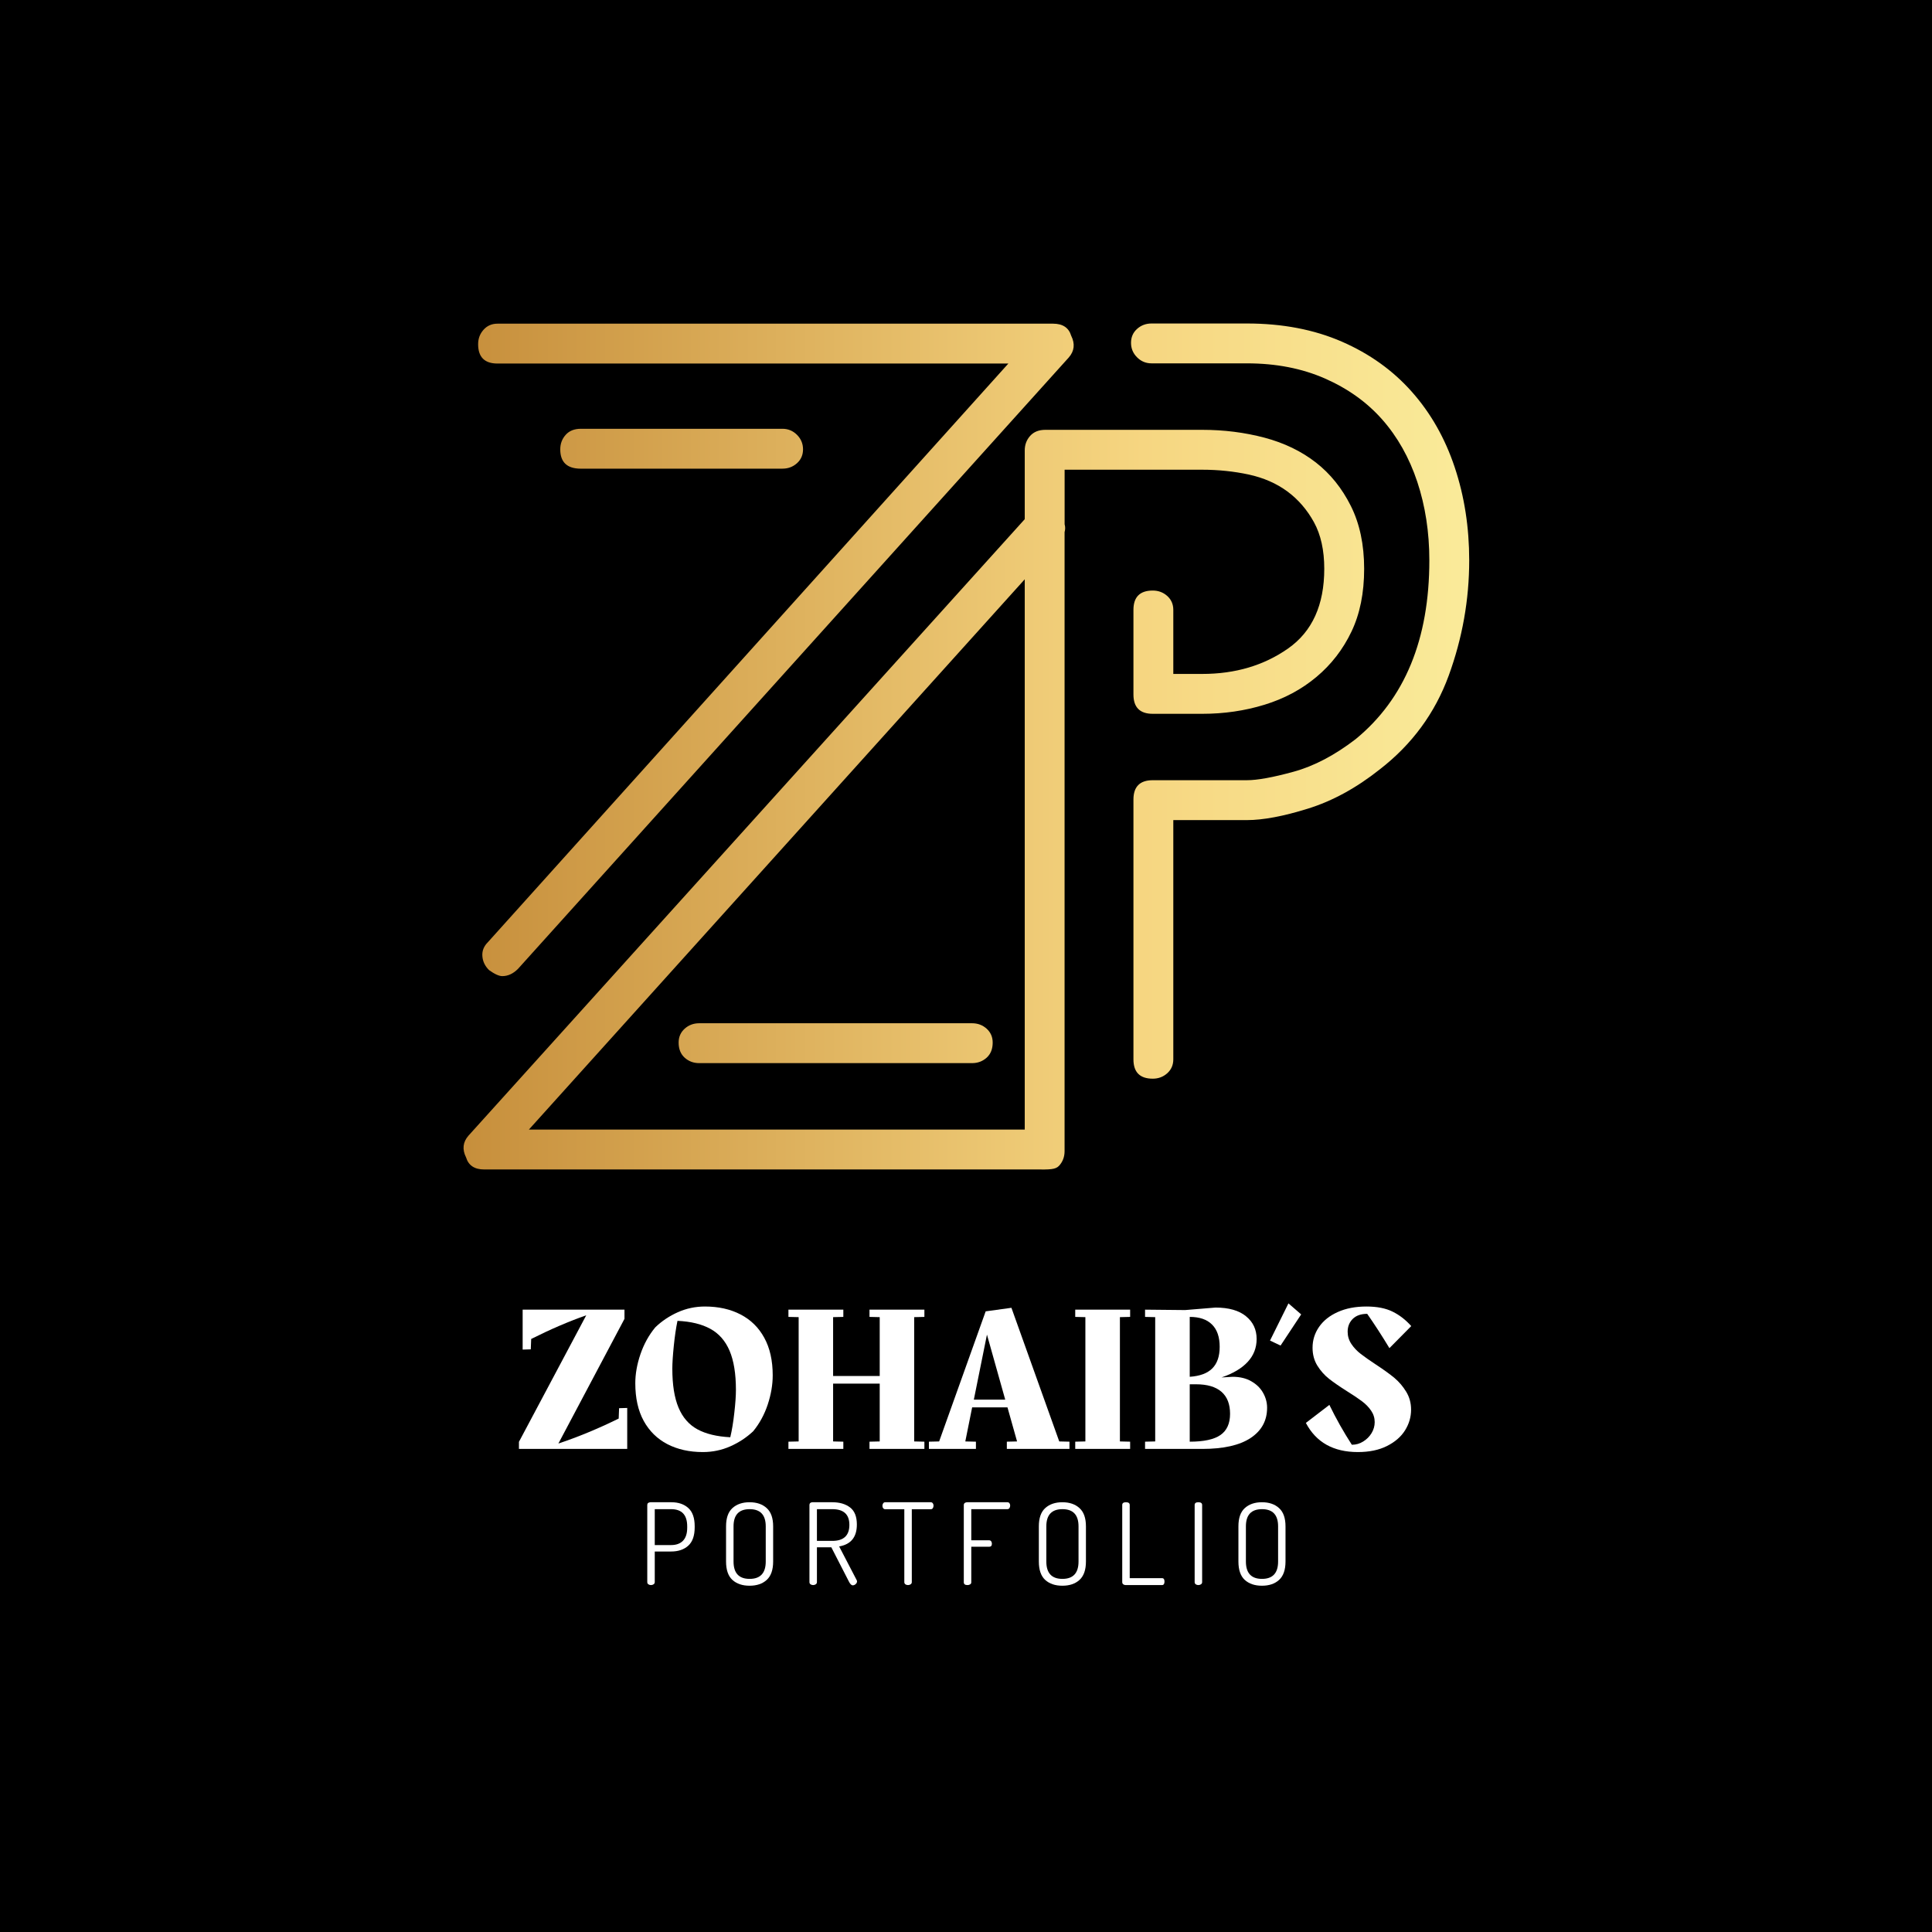 <svg xmlns="http://www.w3.org/2000/svg" xmlns:xlink="http://www.w3.org/1999/xlink" width="500" zoomAndPan="magnify" viewBox="0 0 375 375" height="500" preserveAspectRatio="xMidYMid meet" version="1.0"><defs><g/><clipPath id="4091487d7a"><path d="M 89.562 62.789 L 285.312 62.789 L 285.312 227 L 89.562 227 Z M 89.562 62.789 " clip-rule="nonzero"/></clipPath><clipPath id="6d94d2b11f"><path d="M 112.734 90.969 C 110.074 90.969 108.746 89.719 108.746 87.215 C 108.746 86.121 109.098 85.184 109.801 84.398 C 110.504 83.617 111.48 83.227 112.734 83.227 L 151.883 83.227 C 152.973 83.227 153.91 83.617 154.695 84.398 C 155.477 85.184 155.867 86.121 155.867 87.215 C 155.867 88.309 155.477 89.207 154.695 89.91 C 153.91 90.613 152.973 90.965 151.883 90.965 L 112.734 90.965 Z M 96.559 70.562 L 195.723 70.562 L 94.68 182.898 C 93.898 183.684 93.547 184.582 93.629 185.598 C 93.703 186.613 94.133 187.512 94.918 188.293 C 96.008 189.078 96.871 189.465 97.496 189.465 C 98.59 189.465 99.609 188.996 100.543 188.055 L 207.449 69.387 C 208.539 68.137 208.695 66.734 207.918 65.168 C 207.449 63.609 206.277 62.824 204.402 62.824 L 96.559 62.824 C 95.465 62.824 94.566 63.215 93.863 63.996 C 93.156 64.781 92.805 65.719 92.805 66.809 C 92.805 69.312 94.055 70.562 96.559 70.562 Z M 206.633 103.285 L 206.633 223.441 C 206.633 224.535 206.285 225.477 205.582 226.258 C 204.879 227.035 203.773 227.016 200.906 226.992 L 93.977 226.992 C 92.105 226.992 90.934 226.211 90.461 224.648 C 89.68 223.086 89.84 221.676 90.934 220.426 L 198.902 100.773 L 198.902 87.418 C 198.902 86.328 199.254 85.387 199.953 84.602 C 200.656 83.824 201.633 83.43 202.887 83.43 L 233.363 83.43 C 237.582 83.43 241.605 83.941 245.438 84.953 C 249.266 85.973 252.586 87.574 255.402 89.762 C 258.215 91.953 260.477 94.766 262.199 98.207 C 263.918 101.645 264.781 105.711 264.781 110.402 C 264.781 115.098 263.961 119.16 262.316 122.602 C 260.676 126.039 258.41 128.973 255.52 131.395 C 252.625 133.82 249.27 135.613 245.438 136.789 C 241.609 137.965 237.586 138.551 233.363 138.551 L 223.75 138.551 C 221.25 138.551 220 137.301 220 134.797 L 220 118.379 C 220 115.879 221.25 114.625 223.75 114.625 C 224.844 114.625 225.781 114.977 226.566 115.68 C 227.344 116.383 227.738 117.285 227.738 118.375 L 227.738 130.809 L 233.363 130.809 C 239.77 130.809 245.32 129.164 250.008 125.879 C 254.695 122.598 257.039 117.438 257.039 110.402 C 257.039 106.809 256.371 103.797 255.047 101.375 C 253.715 98.953 252 96.961 249.887 95.395 C 247.777 93.836 245.277 92.742 242.387 92.109 C 239.492 91.488 236.488 91.172 233.363 91.172 L 206.641 91.172 L 206.641 101.758 C 206.785 102.258 206.785 102.77 206.633 103.285 Z M 102.656 219.25 L 198.902 219.25 L 198.902 112.441 Z M 191.508 199.668 C 190.723 198.965 189.785 198.613 188.691 198.613 L 135.707 198.613 C 134.613 198.613 133.676 198.965 132.895 199.668 C 132.113 200.371 131.723 201.273 131.723 202.363 C 131.723 203.617 132.113 204.59 132.895 205.297 C 133.676 206 134.613 206.352 135.707 206.352 L 188.691 206.352 C 189.785 206.352 190.723 206 191.508 205.297 C 192.285 204.594 192.68 203.617 192.68 202.363 C 192.68 201.273 192.285 200.375 191.508 199.668 Z M 282.359 90.699 C 280.484 85.07 277.707 80.184 274.035 76.043 C 270.363 71.898 265.828 68.652 260.441 66.309 C 255.051 63.965 248.914 62.789 242.035 62.789 L 223.516 62.789 C 222.422 62.789 221.48 63.141 220.703 63.844 C 219.918 64.547 219.531 65.449 219.531 66.539 C 219.531 67.637 219.918 68.574 220.703 69.355 C 221.48 70.141 222.422 70.527 223.516 70.527 L 242.035 70.527 C 247.664 70.527 252.703 71.508 257.156 73.461 C 261.613 75.418 265.324 78.07 268.293 81.434 C 271.262 84.801 273.527 88.824 275.09 93.512 C 276.648 98.203 277.434 103.289 277.434 108.758 C 277.434 124.082 272.664 135.652 263.133 143.465 C 259.066 146.594 255.047 148.707 251.059 149.797 C 247.074 150.891 244.062 151.438 242.035 151.438 L 223.75 151.438 C 221.25 151.438 220 152.691 220 155.191 L 220 205.617 C 220 208.121 221.25 209.371 223.75 209.371 C 224.844 209.371 225.781 209.02 226.566 208.316 C 227.344 207.613 227.738 206.715 227.738 205.621 L 227.738 159.18 L 242.035 159.18 C 245.16 159.18 249.105 158.441 253.875 156.953 C 258.641 155.473 263.289 152.93 267.82 149.332 C 274.07 144.488 278.523 138.426 281.188 131.152 C 283.84 123.883 285.172 116.422 285.172 108.758 C 285.172 102.348 284.238 96.328 282.359 90.699 Z M 282.359 90.699 " clip-rule="nonzero"/></clipPath><linearGradient x1="-0.72" gradientTransform="matrix(0.408, 0, 0, 0.408, 89.973, 62.791)" y1="201" x2="478.05" gradientUnits="userSpaceOnUse" y2="201" id="1cd5cf144a"><stop stop-opacity="1" stop-color="rgb(78%, 56.099%, 23.499%)" offset="0"/><stop stop-opacity="1" stop-color="rgb(78.087%, 56.229%, 23.625%)" offset="0.008"/><stop stop-opacity="1" stop-color="rgb(78.281%, 56.522%, 23.911%)" offset="0.016"/><stop stop-opacity="1" stop-color="rgb(78.496%, 56.847%, 24.226%)" offset="0.023"/><stop stop-opacity="1" stop-color="rgb(78.711%, 57.17%, 24.542%)" offset="0.031"/><stop stop-opacity="1" stop-color="rgb(78.926%, 57.494%, 24.858%)" offset="0.039"/><stop stop-opacity="1" stop-color="rgb(79.141%, 57.817%, 25.174%)" offset="0.047"/><stop stop-opacity="1" stop-color="rgb(79.358%, 58.141%, 25.488%)" offset="0.055"/><stop stop-opacity="1" stop-color="rgb(79.573%, 58.464%, 25.804%)" offset="0.062"/><stop stop-opacity="1" stop-color="rgb(79.788%, 58.788%, 26.12%)" offset="0.07"/><stop stop-opacity="1" stop-color="rgb(80.003%, 59.113%, 26.436%)" offset="0.078"/><stop stop-opacity="1" stop-color="rgb(80.219%, 59.436%, 26.752%)" offset="0.086"/><stop stop-opacity="1" stop-color="rgb(80.434%, 59.76%, 27.066%)" offset="0.094"/><stop stop-opacity="1" stop-color="rgb(80.65%, 60.083%, 27.382%)" offset="0.102"/><stop stop-opacity="1" stop-color="rgb(80.865%, 60.406%, 27.698%)" offset="0.109"/><stop stop-opacity="1" stop-color="rgb(81.081%, 60.73%, 28.014%)" offset="0.117"/><stop stop-opacity="1" stop-color="rgb(81.296%, 61.053%, 28.328%)" offset="0.125"/><stop stop-opacity="1" stop-color="rgb(81.511%, 61.377%, 28.644%)" offset="0.133"/><stop stop-opacity="1" stop-color="rgb(81.726%, 61.702%, 28.96%)" offset="0.141"/><stop stop-opacity="1" stop-color="rgb(81.943%, 62.025%, 29.276%)" offset="0.148"/><stop stop-opacity="1" stop-color="rgb(82.158%, 62.349%, 29.591%)" offset="0.156"/><stop stop-opacity="1" stop-color="rgb(82.373%, 62.672%, 29.906%)" offset="0.164"/><stop stop-opacity="1" stop-color="rgb(82.588%, 62.996%, 30.222%)" offset="0.172"/><stop stop-opacity="1" stop-color="rgb(82.803%, 63.319%, 30.537%)" offset="0.18"/><stop stop-opacity="1" stop-color="rgb(83.018%, 63.643%, 30.853%)" offset="0.188"/><stop stop-opacity="1" stop-color="rgb(83.234%, 63.966%, 31.169%)" offset="0.195"/><stop stop-opacity="1" stop-color="rgb(83.45%, 64.291%, 31.483%)" offset="0.203"/><stop stop-opacity="1" stop-color="rgb(83.665%, 64.615%, 31.799%)" offset="0.211"/><stop stop-opacity="1" stop-color="rgb(83.881%, 64.938%, 32.115%)" offset="0.219"/><stop stop-opacity="1" stop-color="rgb(84.096%, 65.262%, 32.431%)" offset="0.227"/><stop stop-opacity="1" stop-color="rgb(84.311%, 65.585%, 32.745%)" offset="0.234"/><stop stop-opacity="1" stop-color="rgb(84.526%, 65.909%, 33.061%)" offset="0.242"/><stop stop-opacity="1" stop-color="rgb(84.743%, 66.232%, 33.377%)" offset="0.25"/><stop stop-opacity="1" stop-color="rgb(84.958%, 66.556%, 33.693%)" offset="0.258"/><stop stop-opacity="1" stop-color="rgb(85.173%, 66.881%, 34.009%)" offset="0.266"/><stop stop-opacity="1" stop-color="rgb(85.388%, 67.204%, 34.323%)" offset="0.273"/><stop stop-opacity="1" stop-color="rgb(85.603%, 67.528%, 34.639%)" offset="0.281"/><stop stop-opacity="1" stop-color="rgb(85.818%, 67.851%, 34.955%)" offset="0.289"/><stop stop-opacity="1" stop-color="rgb(86.035%, 68.175%, 35.271%)" offset="0.297"/><stop stop-opacity="1" stop-color="rgb(86.25%, 68.498%, 35.587%)" offset="0.305"/><stop stop-opacity="1" stop-color="rgb(86.465%, 68.822%, 35.901%)" offset="0.312"/><stop stop-opacity="1" stop-color="rgb(86.681%, 69.145%, 36.217%)" offset="0.32"/><stop stop-opacity="1" stop-color="rgb(86.896%, 69.47%, 36.533%)" offset="0.328"/><stop stop-opacity="1" stop-color="rgb(87.111%, 69.794%, 36.848%)" offset="0.336"/><stop stop-opacity="1" stop-color="rgb(87.328%, 70.117%, 37.163%)" offset="0.344"/><stop stop-opacity="1" stop-color="rgb(87.543%, 70.441%, 37.479%)" offset="0.352"/><stop stop-opacity="1" stop-color="rgb(87.758%, 70.764%, 37.794%)" offset="0.359"/><stop stop-opacity="1" stop-color="rgb(87.973%, 71.088%, 38.11%)" offset="0.367"/><stop stop-opacity="1" stop-color="rgb(88.188%, 71.411%, 38.426%)" offset="0.375"/><stop stop-opacity="1" stop-color="rgb(88.403%, 71.735%, 38.741%)" offset="0.383"/><stop stop-opacity="1" stop-color="rgb(88.62%, 72.06%, 39.056%)" offset="0.391"/><stop stop-opacity="1" stop-color="rgb(88.835%, 72.383%, 39.372%)" offset="0.398"/><stop stop-opacity="1" stop-color="rgb(89.05%, 72.707%, 39.688%)" offset="0.406"/><stop stop-opacity="1" stop-color="rgb(89.265%, 73.03%, 40.002%)" offset="0.414"/><stop stop-opacity="1" stop-color="rgb(89.481%, 73.354%, 40.318%)" offset="0.422"/><stop stop-opacity="1" stop-color="rgb(89.696%, 73.677%, 40.634%)" offset="0.43"/><stop stop-opacity="1" stop-color="rgb(89.912%, 74.001%, 40.95%)" offset="0.438"/><stop stop-opacity="1" stop-color="rgb(90.128%, 74.324%, 41.266%)" offset="0.445"/><stop stop-opacity="1" stop-color="rgb(90.343%, 74.649%, 41.58%)" offset="0.453"/><stop stop-opacity="1" stop-color="rgb(90.558%, 74.973%, 41.896%)" offset="0.461"/><stop stop-opacity="1" stop-color="rgb(90.773%, 75.296%, 42.212%)" offset="0.469"/><stop stop-opacity="1" stop-color="rgb(90.988%, 75.62%, 42.528%)" offset="0.477"/><stop stop-opacity="1" stop-color="rgb(91.205%, 75.943%, 42.844%)" offset="0.484"/><stop stop-opacity="1" stop-color="rgb(91.42%, 76.266%, 43.158%)" offset="0.492"/><stop stop-opacity="1" stop-color="rgb(91.635%, 76.59%, 43.474%)" offset="0.5"/><stop stop-opacity="1" stop-color="rgb(91.85%, 76.913%, 43.79%)" offset="0.508"/><stop stop-opacity="1" stop-color="rgb(92.065%, 77.238%, 44.106%)" offset="0.516"/><stop stop-opacity="1" stop-color="rgb(92.281%, 77.562%, 44.42%)" offset="0.523"/><stop stop-opacity="1" stop-color="rgb(92.497%, 77.885%, 44.736%)" offset="0.531"/><stop stop-opacity="1" stop-color="rgb(92.712%, 78.209%, 45.052%)" offset="0.539"/><stop stop-opacity="1" stop-color="rgb(92.928%, 78.532%, 45.367%)" offset="0.547"/><stop stop-opacity="1" stop-color="rgb(93.143%, 78.856%, 45.683%)" offset="0.555"/><stop stop-opacity="1" stop-color="rgb(93.358%, 79.179%, 45.998%)" offset="0.562"/><stop stop-opacity="1" stop-color="rgb(93.573%, 79.503%, 46.313%)" offset="0.57"/><stop stop-opacity="1" stop-color="rgb(93.79%, 79.828%, 46.629%)" offset="0.578"/><stop stop-opacity="1" stop-color="rgb(94.005%, 80.151%, 46.945%)" offset="0.586"/><stop stop-opacity="1" stop-color="rgb(94.22%, 80.475%, 47.261%)" offset="0.594"/><stop stop-opacity="1" stop-color="rgb(94.435%, 80.798%, 47.575%)" offset="0.602"/><stop stop-opacity="1" stop-color="rgb(94.65%, 81.122%, 47.891%)" offset="0.609"/><stop stop-opacity="1" stop-color="rgb(94.865%, 81.445%, 48.207%)" offset="0.617"/><stop stop-opacity="1" stop-color="rgb(95.081%, 81.769%, 48.523%)" offset="0.625"/><stop stop-opacity="1" stop-color="rgb(95.297%, 82.094%, 48.837%)" offset="0.633"/><stop stop-opacity="1" stop-color="rgb(95.512%, 82.417%, 49.153%)" offset="0.641"/><stop stop-opacity="1" stop-color="rgb(95.728%, 82.741%, 49.469%)" offset="0.648"/><stop stop-opacity="1" stop-color="rgb(95.943%, 83.064%, 49.785%)" offset="0.656"/><stop stop-opacity="1" stop-color="rgb(96.158%, 83.388%, 50.101%)" offset="0.664"/><stop stop-opacity="1" stop-color="rgb(96.373%, 83.711%, 50.415%)" offset="0.672"/><stop stop-opacity="1" stop-color="rgb(96.506%, 83.977%, 50.694%)" offset="0.68"/><stop stop-opacity="1" stop-color="rgb(96.55%, 84.181%, 50.934%)" offset="0.688"/><stop stop-opacity="1" stop-color="rgb(96.587%, 84.381%, 51.169%)" offset="0.695"/><stop stop-opacity="1" stop-color="rgb(96.622%, 84.579%, 51.404%)" offset="0.703"/><stop stop-opacity="1" stop-color="rgb(96.658%, 84.779%, 51.639%)" offset="0.711"/><stop stop-opacity="1" stop-color="rgb(96.693%, 84.979%, 51.874%)" offset="0.719"/><stop stop-opacity="1" stop-color="rgb(96.73%, 85.178%, 52.109%)" offset="0.727"/><stop stop-opacity="1" stop-color="rgb(96.767%, 85.378%, 52.344%)" offset="0.734"/><stop stop-opacity="1" stop-color="rgb(96.802%, 85.576%, 52.58%)" offset="0.742"/><stop stop-opacity="1" stop-color="rgb(96.838%, 85.776%, 52.815%)" offset="0.75"/><stop stop-opacity="1" stop-color="rgb(96.873%, 85.974%, 53.05%)" offset="0.758"/><stop stop-opacity="1" stop-color="rgb(96.91%, 86.174%, 53.285%)" offset="0.766"/><stop stop-opacity="1" stop-color="rgb(96.947%, 86.372%, 53.52%)" offset="0.773"/><stop stop-opacity="1" stop-color="rgb(96.982%, 86.572%, 53.755%)" offset="0.781"/><stop stop-opacity="1" stop-color="rgb(97.018%, 86.771%, 53.99%)" offset="0.789"/><stop stop-opacity="1" stop-color="rgb(97.054%, 86.971%, 54.227%)" offset="0.797"/><stop stop-opacity="1" stop-color="rgb(97.09%, 87.17%, 54.462%)" offset="0.805"/><stop stop-opacity="1" stop-color="rgb(97.127%, 87.369%, 54.697%)" offset="0.812"/><stop stop-opacity="1" stop-color="rgb(97.162%, 87.569%, 54.932%)" offset="0.82"/><stop stop-opacity="1" stop-color="rgb(97.198%, 87.767%, 55.167%)" offset="0.828"/><stop stop-opacity="1" stop-color="rgb(97.234%, 87.967%, 55.402%)" offset="0.836"/><stop stop-opacity="1" stop-color="rgb(97.27%, 88.165%, 55.637%)" offset="0.844"/><stop stop-opacity="1" stop-color="rgb(97.307%, 88.365%, 55.873%)" offset="0.852"/><stop stop-opacity="1" stop-color="rgb(97.342%, 88.564%, 56.108%)" offset="0.859"/><stop stop-opacity="1" stop-color="rgb(97.379%, 88.763%, 56.343%)" offset="0.867"/><stop stop-opacity="1" stop-color="rgb(97.414%, 88.963%, 56.578%)" offset="0.875"/><stop stop-opacity="1" stop-color="rgb(97.45%, 89.162%, 56.813%)" offset="0.883"/><stop stop-opacity="1" stop-color="rgb(97.485%, 89.362%, 57.048%)" offset="0.891"/><stop stop-opacity="1" stop-color="rgb(97.522%, 89.56%, 57.283%)" offset="0.898"/><stop stop-opacity="1" stop-color="rgb(97.559%, 89.76%, 57.52%)" offset="0.906"/><stop stop-opacity="1" stop-color="rgb(97.594%, 89.958%, 57.755%)" offset="0.914"/><stop stop-opacity="1" stop-color="rgb(97.63%, 90.158%, 57.99%)" offset="0.922"/><stop stop-opacity="1" stop-color="rgb(97.665%, 90.356%, 58.224%)" offset="0.93"/><stop stop-opacity="1" stop-color="rgb(97.702%, 90.556%, 58.459%)" offset="0.938"/><stop stop-opacity="1" stop-color="rgb(97.739%, 90.756%, 58.694%)" offset="0.945"/><stop stop-opacity="1" stop-color="rgb(97.774%, 90.955%, 58.929%)" offset="0.953"/><stop stop-opacity="1" stop-color="rgb(97.81%, 91.154%, 59.166%)" offset="0.961"/><stop stop-opacity="1" stop-color="rgb(97.845%, 91.353%, 59.401%)" offset="0.969"/><stop stop-opacity="1" stop-color="rgb(97.882%, 91.553%, 59.636%)" offset="0.977"/><stop stop-opacity="1" stop-color="rgb(97.919%, 91.751%, 59.871%)" offset="0.984"/><stop stop-opacity="1" stop-color="rgb(97.954%, 91.951%, 60.106%)" offset="0.992"/><stop stop-opacity="1" stop-color="rgb(97.986%, 92.125%, 60.31%)" offset="1"/></linearGradient></defs><rect x="-37.5" width="450" fill="#ffffff" y="-37.5" height="450" fill-opacity="1"/><rect x="-37.5" width="450" fill="#000000" y="-37.5" height="450" fill-opacity="1"/><g clip-path="url(#4091487d7a)"><g clip-path="url(#6d94d2b11f)"><path fill="url(#1cd5cf144a)" d="M 89.68 62.789 L 89.68 227.035 L 285.172 227.035 L 285.172 62.789 Z M 89.68 62.789 " fill-rule="nonzero"/></g></g><g fill="#ffffff" fill-opacity="1"><g transform="translate(99.915, 281.235)"><g><path d="M 21.828 -7.953 L 21.828 0 L 0.812 0 L 0.812 -1.375 L 13.875 -25.938 C 10.508 -24.758 6.945 -23.227 3.188 -21.344 L 3.109 -19.328 L 1.531 -19.281 L 1.531 -27.031 L 21.297 -27.031 L 21.297 -25.25 L 8.469 -1.047 C 12.258 -2.305 16.16 -3.922 20.172 -5.891 L 20.25 -7.906 Z M 21.828 -7.953 "/></g></g></g><g fill="#ffffff" fill-opacity="1"><g transform="translate(122.342, 281.235)"><g><path d="M 14.484 -27.641 C 17.117 -27.641 19.426 -27.125 21.406 -26.094 C 23.383 -25.07 24.914 -23.566 26 -21.578 C 27.094 -19.586 27.641 -17.156 27.641 -14.281 C 27.641 -12.445 27.316 -10.555 26.672 -8.609 C 26.023 -6.66 25.082 -4.93 23.844 -3.422 C 22.551 -2.211 21.07 -1.238 19.406 -0.5 C 17.738 0.238 15.961 0.609 14.078 0.609 C 11.473 0.609 9.18 0.098 7.203 -0.922 C 5.223 -1.953 3.688 -3.461 2.594 -5.453 C 1.508 -7.441 0.969 -9.875 0.969 -12.75 C 0.969 -14.551 1.301 -16.43 1.969 -18.391 C 2.645 -20.359 3.602 -22.094 4.844 -23.594 C 6.102 -24.812 7.562 -25.789 9.219 -26.531 C 10.875 -27.27 12.629 -27.641 14.484 -27.641 Z M 8.156 -15.578 C 8.156 -12.453 8.555 -9.93 9.359 -8.016 C 10.16 -6.109 11.379 -4.707 13.016 -3.812 C 14.66 -2.914 16.789 -2.398 19.406 -2.266 C 19.727 -3.609 19.988 -5.188 20.188 -7 C 20.395 -8.812 20.5 -10.297 20.5 -11.453 C 20.5 -14.598 20.086 -17.133 19.266 -19.062 C 18.441 -20.988 17.195 -22.406 15.531 -23.312 C 13.863 -24.227 11.738 -24.742 9.156 -24.859 C 8.863 -23.453 8.625 -21.82 8.438 -19.969 C 8.25 -18.113 8.156 -16.648 8.156 -15.578 Z M 8.156 -15.578 "/></g></g></g><g fill="#ffffff" fill-opacity="1"><g transform="translate(150.94, 281.235)"><g><path d="M 26.5 -25.578 L 26.5 -1.453 L 28.484 -1.406 L 28.484 0 L 17.828 0 L 17.828 -1.406 L 19.812 -1.453 L 19.812 -12.672 L 10.766 -12.672 L 10.766 -1.453 L 12.75 -1.406 L 12.75 0 L 2.094 0 L 2.094 -1.406 L 4.078 -1.453 L 4.078 -25.578 L 2.094 -25.625 L 2.094 -27.031 L 12.75 -27.031 L 12.75 -25.625 L 10.766 -25.578 L 10.766 -14.156 L 19.812 -14.156 L 19.812 -25.578 L 17.828 -25.625 L 17.828 -27.031 L 28.484 -27.031 L 28.484 -25.625 Z M 26.5 -25.578 "/></g></g></g><g fill="#ffffff" fill-opacity="1"><g transform="translate(180.224, 281.235)"><g><path d="M 27.359 -1.406 L 27.359 0 L 15.203 0 L 15.203 -1.406 L 17.188 -1.453 L 15.328 -8.062 L 8.469 -8.062 L 7.141 -1.453 L 9.203 -1.406 L 9.203 0 L 0.078 0 L 0.078 -1.406 L 2.062 -1.453 L 11.094 -26.703 L 16.094 -27.391 L 25.375 -1.453 Z M 14.891 -9.562 L 11.344 -22.188 L 8.797 -9.562 Z M 14.891 -9.562 "/></g></g></g><g fill="#ffffff" fill-opacity="1"><g transform="translate(207.249, 281.235)"><g><path d="M 1.453 -1.406 L 3.422 -1.453 L 3.422 -25.578 L 1.453 -25.625 L 1.453 -27.031 L 12.109 -27.031 L 12.109 -25.625 L 10.125 -25.578 L 10.125 -1.453 L 12.109 -1.406 L 12.109 0 L 1.453 0 Z M 1.453 -1.406 "/></g></g></g><g fill="#ffffff" fill-opacity="1"><g transform="translate(220.802, 281.235)"><g><path d="M 18.438 -14 C 19.863 -14 21.078 -13.707 22.078 -13.125 C 23.086 -12.551 23.848 -11.805 24.359 -10.891 C 24.879 -9.973 25.141 -9.004 25.141 -7.984 C 25.141 -5.484 24.066 -3.523 21.922 -2.109 C 19.785 -0.703 16.66 0 12.547 0 L 1.453 0 L 1.453 -1.406 L 3.422 -1.453 L 3.422 -25.578 L 1.453 -25.625 L 1.453 -27.031 L 9.234 -26.953 L 15.125 -27.438 C 17.707 -27.438 19.68 -26.875 21.047 -25.75 C 22.422 -24.633 23.109 -23.164 23.109 -21.344 C 23.109 -19.625 22.531 -18.141 21.375 -16.891 C 20.219 -15.641 18.523 -14.633 16.297 -13.875 Z M 15.938 -19.812 C 15.938 -21.719 15.441 -23.16 14.453 -24.141 C 13.473 -25.129 12.031 -25.625 10.125 -25.625 L 10.125 -14 C 12.094 -14.133 13.551 -14.676 14.5 -15.625 C 15.457 -16.582 15.938 -17.977 15.938 -19.812 Z M 10.125 -1.406 C 12.863 -1.406 14.852 -1.836 16.094 -2.703 C 17.332 -3.566 17.953 -4.938 17.953 -6.812 C 17.953 -8.695 17.395 -10.125 16.281 -11.094 C 15.164 -12.062 13.52 -12.547 11.344 -12.547 L 10.125 -12.547 Z M 10.125 -1.406 "/></g></g></g><g fill="#ffffff" fill-opacity="1"><g transform="translate(246.415, 281.235)"><g><path d="M 6.141 -26.109 L 2.141 -20.062 L 0.094 -21.031 L 3.672 -28.25 Z M 6.141 -26.109 "/></g></g></g><g fill="#ffffff" fill-opacity="1"><g transform="translate(252.828, 281.235)"><g><path d="M 8.75 -22.75 C 8.75 -21.895 8.988 -21.102 9.469 -20.375 C 9.957 -19.645 10.566 -19 11.297 -18.438 C 12.023 -17.875 13.02 -17.176 14.281 -16.344 C 15.758 -15.375 16.941 -14.52 17.828 -13.781 C 18.711 -13.039 19.473 -12.148 20.109 -11.109 C 20.742 -10.078 21.062 -8.914 21.062 -7.625 C 21.062 -6.195 20.672 -4.859 19.891 -3.609 C 19.109 -2.359 17.938 -1.344 16.375 -0.562 C 14.82 0.219 12.941 0.609 10.734 0.609 C 5.992 0.609 2.629 -1.273 0.641 -5.047 L 5.203 -8.547 C 6.492 -5.891 7.945 -3.312 9.562 -0.812 L 9.609 -0.812 C 10.379 -0.812 11.098 -1.02 11.766 -1.438 C 12.441 -1.852 12.984 -2.395 13.391 -3.062 C 13.797 -3.738 14 -4.453 14 -5.203 C 14 -6.016 13.766 -6.758 13.297 -7.438 C 12.828 -8.125 12.238 -8.727 11.531 -9.25 C 10.832 -9.781 9.879 -10.422 8.672 -11.172 C 7.223 -12.086 6.051 -12.895 5.156 -13.594 C 4.27 -14.289 3.508 -15.145 2.875 -16.156 C 2.25 -17.164 1.938 -18.328 1.938 -19.641 C 1.938 -21.117 2.359 -22.469 3.203 -23.688 C 4.055 -24.914 5.27 -25.879 6.844 -26.578 C 8.414 -27.285 10.266 -27.641 12.391 -27.641 C 14.453 -27.641 16.148 -27.305 17.484 -26.641 C 18.816 -25.984 20.02 -25.051 21.094 -23.844 L 16.859 -19.562 C 15.43 -21.926 13.992 -24.145 12.547 -26.219 C 11.336 -26.219 10.398 -25.891 9.734 -25.234 C 9.078 -24.578 8.75 -23.75 8.75 -22.75 Z M 8.75 -22.75 "/></g></g></g><g fill="#ffffff" fill-opacity="1"><g transform="translate(123.963, 307.662)"><g><path d="M 1.672 -0.578 L 1.672 -15.547 C 1.672 -15.867 1.875 -16.047 2.281 -16.078 L 6.344 -16.078 C 7.719 -16.078 8.816 -15.703 9.641 -14.953 C 10.461 -14.211 10.875 -13.035 10.875 -11.422 L 10.875 -11.203 C 10.875 -9.586 10.457 -8.398 9.625 -7.641 C 8.789 -6.891 7.68 -6.516 6.297 -6.516 L 3.125 -6.516 L 3.125 -0.578 C 3.125 -0.398 3.051 -0.258 2.906 -0.156 C 2.758 -0.051 2.586 0 2.391 0 C 2.191 0 2.02 -0.051 1.875 -0.156 C 1.738 -0.258 1.672 -0.398 1.672 -0.578 Z M 3.125 -7.766 L 6.297 -7.766 C 7.285 -7.766 8.051 -8.039 8.594 -8.594 C 9.145 -9.156 9.422 -10 9.422 -11.125 L 9.422 -11.391 C 9.422 -13.617 8.379 -14.734 6.297 -14.734 L 3.125 -14.734 Z M 3.125 -7.766 "/></g></g></g><g fill="#ffffff" fill-opacity="1"><g transform="translate(139.427, 307.662)"><g><path d="M 1.5 -4.578 L 1.5 -11.391 C 1.5 -13.004 1.91 -14.188 2.734 -14.938 C 3.566 -15.695 4.676 -16.078 6.062 -16.078 C 7.457 -16.078 8.566 -15.695 9.391 -14.938 C 10.223 -14.188 10.641 -13.004 10.641 -11.391 L 10.641 -4.578 C 10.641 -2.953 10.223 -1.758 9.391 -1 C 8.566 -0.25 7.457 0.125 6.062 0.125 C 4.676 0.125 3.566 -0.25 2.734 -1 C 1.91 -1.758 1.5 -2.953 1.5 -4.578 Z M 2.953 -4.578 C 2.953 -2.328 3.992 -1.203 6.078 -1.203 C 8.16 -1.203 9.203 -2.328 9.203 -4.578 L 9.203 -11.391 C 9.203 -13.617 8.16 -14.734 6.078 -14.734 C 3.992 -14.734 2.953 -13.617 2.953 -11.391 Z M 2.953 -4.578 "/></g></g></g><g fill="#ffffff" fill-opacity="1"><g transform="translate(155.441, 307.662)"><g><path d="M 1.672 -0.578 L 1.672 -15.547 C 1.672 -15.867 1.852 -16.047 2.219 -16.078 L 6.109 -16.078 C 7.535 -16.078 8.688 -15.738 9.562 -15.062 C 10.438 -14.395 10.875 -13.289 10.875 -11.75 C 10.875 -9.312 9.727 -7.895 7.438 -7.5 L 10.828 -0.984 C 10.879 -0.91 10.906 -0.816 10.906 -0.703 C 10.906 -0.516 10.816 -0.344 10.641 -0.188 C 10.473 -0.031 10.285 0.047 10.078 0.047 C 9.816 0.047 9.562 -0.207 9.312 -0.719 L 5.922 -7.328 L 3.125 -7.328 L 3.125 -0.578 C 3.125 -0.398 3.051 -0.258 2.906 -0.156 C 2.758 -0.051 2.586 0 2.391 0 C 2.191 0 2.02 -0.051 1.875 -0.156 C 1.738 -0.258 1.672 -0.398 1.672 -0.578 Z M 3.125 -8.578 L 6.109 -8.578 C 8.316 -8.578 9.422 -9.613 9.422 -11.688 C 9.422 -13.719 8.316 -14.734 6.109 -14.734 L 3.125 -14.734 Z M 3.125 -8.578 "/></g></g></g><g fill="#ffffff" fill-opacity="1"><g transform="translate(170.949, 307.662)"><g><path d="M 0.328 -15.406 C 0.328 -15.57 0.375 -15.723 0.469 -15.859 C 0.562 -16.004 0.695 -16.078 0.875 -16.078 L 9.703 -16.078 C 9.879 -16.078 10.016 -16.008 10.109 -15.875 C 10.203 -15.75 10.25 -15.598 10.25 -15.422 C 10.25 -15.234 10.203 -15.066 10.109 -14.922 C 10.016 -14.785 9.879 -14.719 9.703 -14.719 L 6.031 -14.719 L 6.031 -0.578 C 6.031 -0.398 5.957 -0.258 5.812 -0.156 C 5.664 -0.051 5.492 0 5.297 0 C 5.098 0 4.926 -0.051 4.781 -0.156 C 4.645 -0.258 4.578 -0.398 4.578 -0.578 L 4.578 -14.719 L 0.875 -14.719 C 0.719 -14.719 0.586 -14.781 0.484 -14.906 C 0.379 -15.039 0.328 -15.207 0.328 -15.406 Z M 0.328 -15.406 "/></g></g></g><g fill="#ffffff" fill-opacity="1"><g transform="translate(185.401, 307.662)"><g><path d="M 1.672 -0.547 L 1.672 -15.531 C 1.672 -15.707 1.734 -15.844 1.859 -15.938 C 1.992 -16.031 2.148 -16.078 2.328 -16.078 L 10.125 -16.078 C 10.301 -16.078 10.438 -16.016 10.531 -15.891 C 10.625 -15.766 10.672 -15.613 10.672 -15.438 C 10.672 -15.25 10.625 -15.082 10.531 -14.938 C 10.438 -14.801 10.301 -14.734 10.125 -14.734 L 3.125 -14.734 L 3.125 -8.688 L 6.594 -8.688 C 6.758 -8.688 6.891 -8.625 6.984 -8.5 C 7.078 -8.375 7.125 -8.219 7.125 -8.031 C 7.125 -7.633 6.945 -7.438 6.594 -7.438 L 3.125 -7.438 L 3.125 -0.547 C 3.125 -0.367 3.051 -0.234 2.906 -0.141 C 2.758 -0.047 2.586 0 2.391 0 C 1.91 0 1.672 -0.18 1.672 -0.547 Z M 1.672 -0.547 "/></g></g></g><g fill="#ffffff" fill-opacity="1"><g transform="translate(200.139, 307.662)"><g><path d="M 1.5 -4.578 L 1.5 -11.391 C 1.5 -13.004 1.91 -14.188 2.734 -14.938 C 3.566 -15.695 4.676 -16.078 6.062 -16.078 C 7.457 -16.078 8.566 -15.695 9.391 -14.938 C 10.223 -14.188 10.641 -13.004 10.641 -11.391 L 10.641 -4.578 C 10.641 -2.953 10.223 -1.758 9.391 -1 C 8.566 -0.25 7.457 0.125 6.062 0.125 C 4.676 0.125 3.566 -0.25 2.734 -1 C 1.91 -1.758 1.5 -2.953 1.5 -4.578 Z M 2.953 -4.578 C 2.953 -2.328 3.992 -1.203 6.078 -1.203 C 8.16 -1.203 9.203 -2.328 9.203 -4.578 L 9.203 -11.391 C 9.203 -13.617 8.16 -14.734 6.078 -14.734 C 3.992 -14.734 2.953 -13.617 2.953 -11.391 Z M 2.953 -4.578 "/></g></g></g><g fill="#ffffff" fill-opacity="1"><g transform="translate(216.153, 307.662)"><g><path d="M 1.672 -0.578 L 1.672 -15.547 C 1.672 -15.898 1.91 -16.078 2.391 -16.078 C 2.879 -16.078 3.125 -15.898 3.125 -15.547 L 3.125 -1.344 L 9.391 -1.344 C 9.711 -1.344 9.875 -1.125 9.875 -0.688 C 9.875 -0.227 9.711 0 9.391 0 L 2.328 0 C 2.148 0 1.992 -0.051 1.859 -0.156 C 1.734 -0.258 1.672 -0.398 1.672 -0.578 Z M 1.672 -0.578 "/></g></g></g><g fill="#ffffff" fill-opacity="1"><g transform="translate(230.209, 307.662)"><g><path d="M 1.672 -0.578 L 1.672 -15.547 C 1.672 -15.898 1.91 -16.078 2.391 -16.078 C 2.879 -16.078 3.125 -15.898 3.125 -15.547 L 3.125 -0.578 C 3.125 -0.398 3.051 -0.258 2.906 -0.156 C 2.758 -0.051 2.586 0 2.391 0 C 2.191 0 2.02 -0.051 1.875 -0.156 C 1.738 -0.258 1.672 -0.398 1.672 -0.578 Z M 1.672 -0.578 "/></g></g></g><g fill="#ffffff" fill-opacity="1"><g transform="translate(238.876, 307.662)"><g><path d="M 1.5 -4.578 L 1.5 -11.391 C 1.5 -13.004 1.91 -14.188 2.734 -14.938 C 3.566 -15.695 4.676 -16.078 6.062 -16.078 C 7.457 -16.078 8.566 -15.695 9.391 -14.938 C 10.223 -14.188 10.641 -13.004 10.641 -11.391 L 10.641 -4.578 C 10.641 -2.953 10.223 -1.758 9.391 -1 C 8.566 -0.25 7.457 0.125 6.062 0.125 C 4.676 0.125 3.566 -0.25 2.734 -1 C 1.91 -1.758 1.5 -2.953 1.5 -4.578 Z M 2.953 -4.578 C 2.953 -2.328 3.992 -1.203 6.078 -1.203 C 8.16 -1.203 9.203 -2.328 9.203 -4.578 L 9.203 -11.391 C 9.203 -13.617 8.16 -14.734 6.078 -14.734 C 3.992 -14.734 2.953 -13.617 2.953 -11.391 Z M 2.953 -4.578 "/></g></g></g></svg>